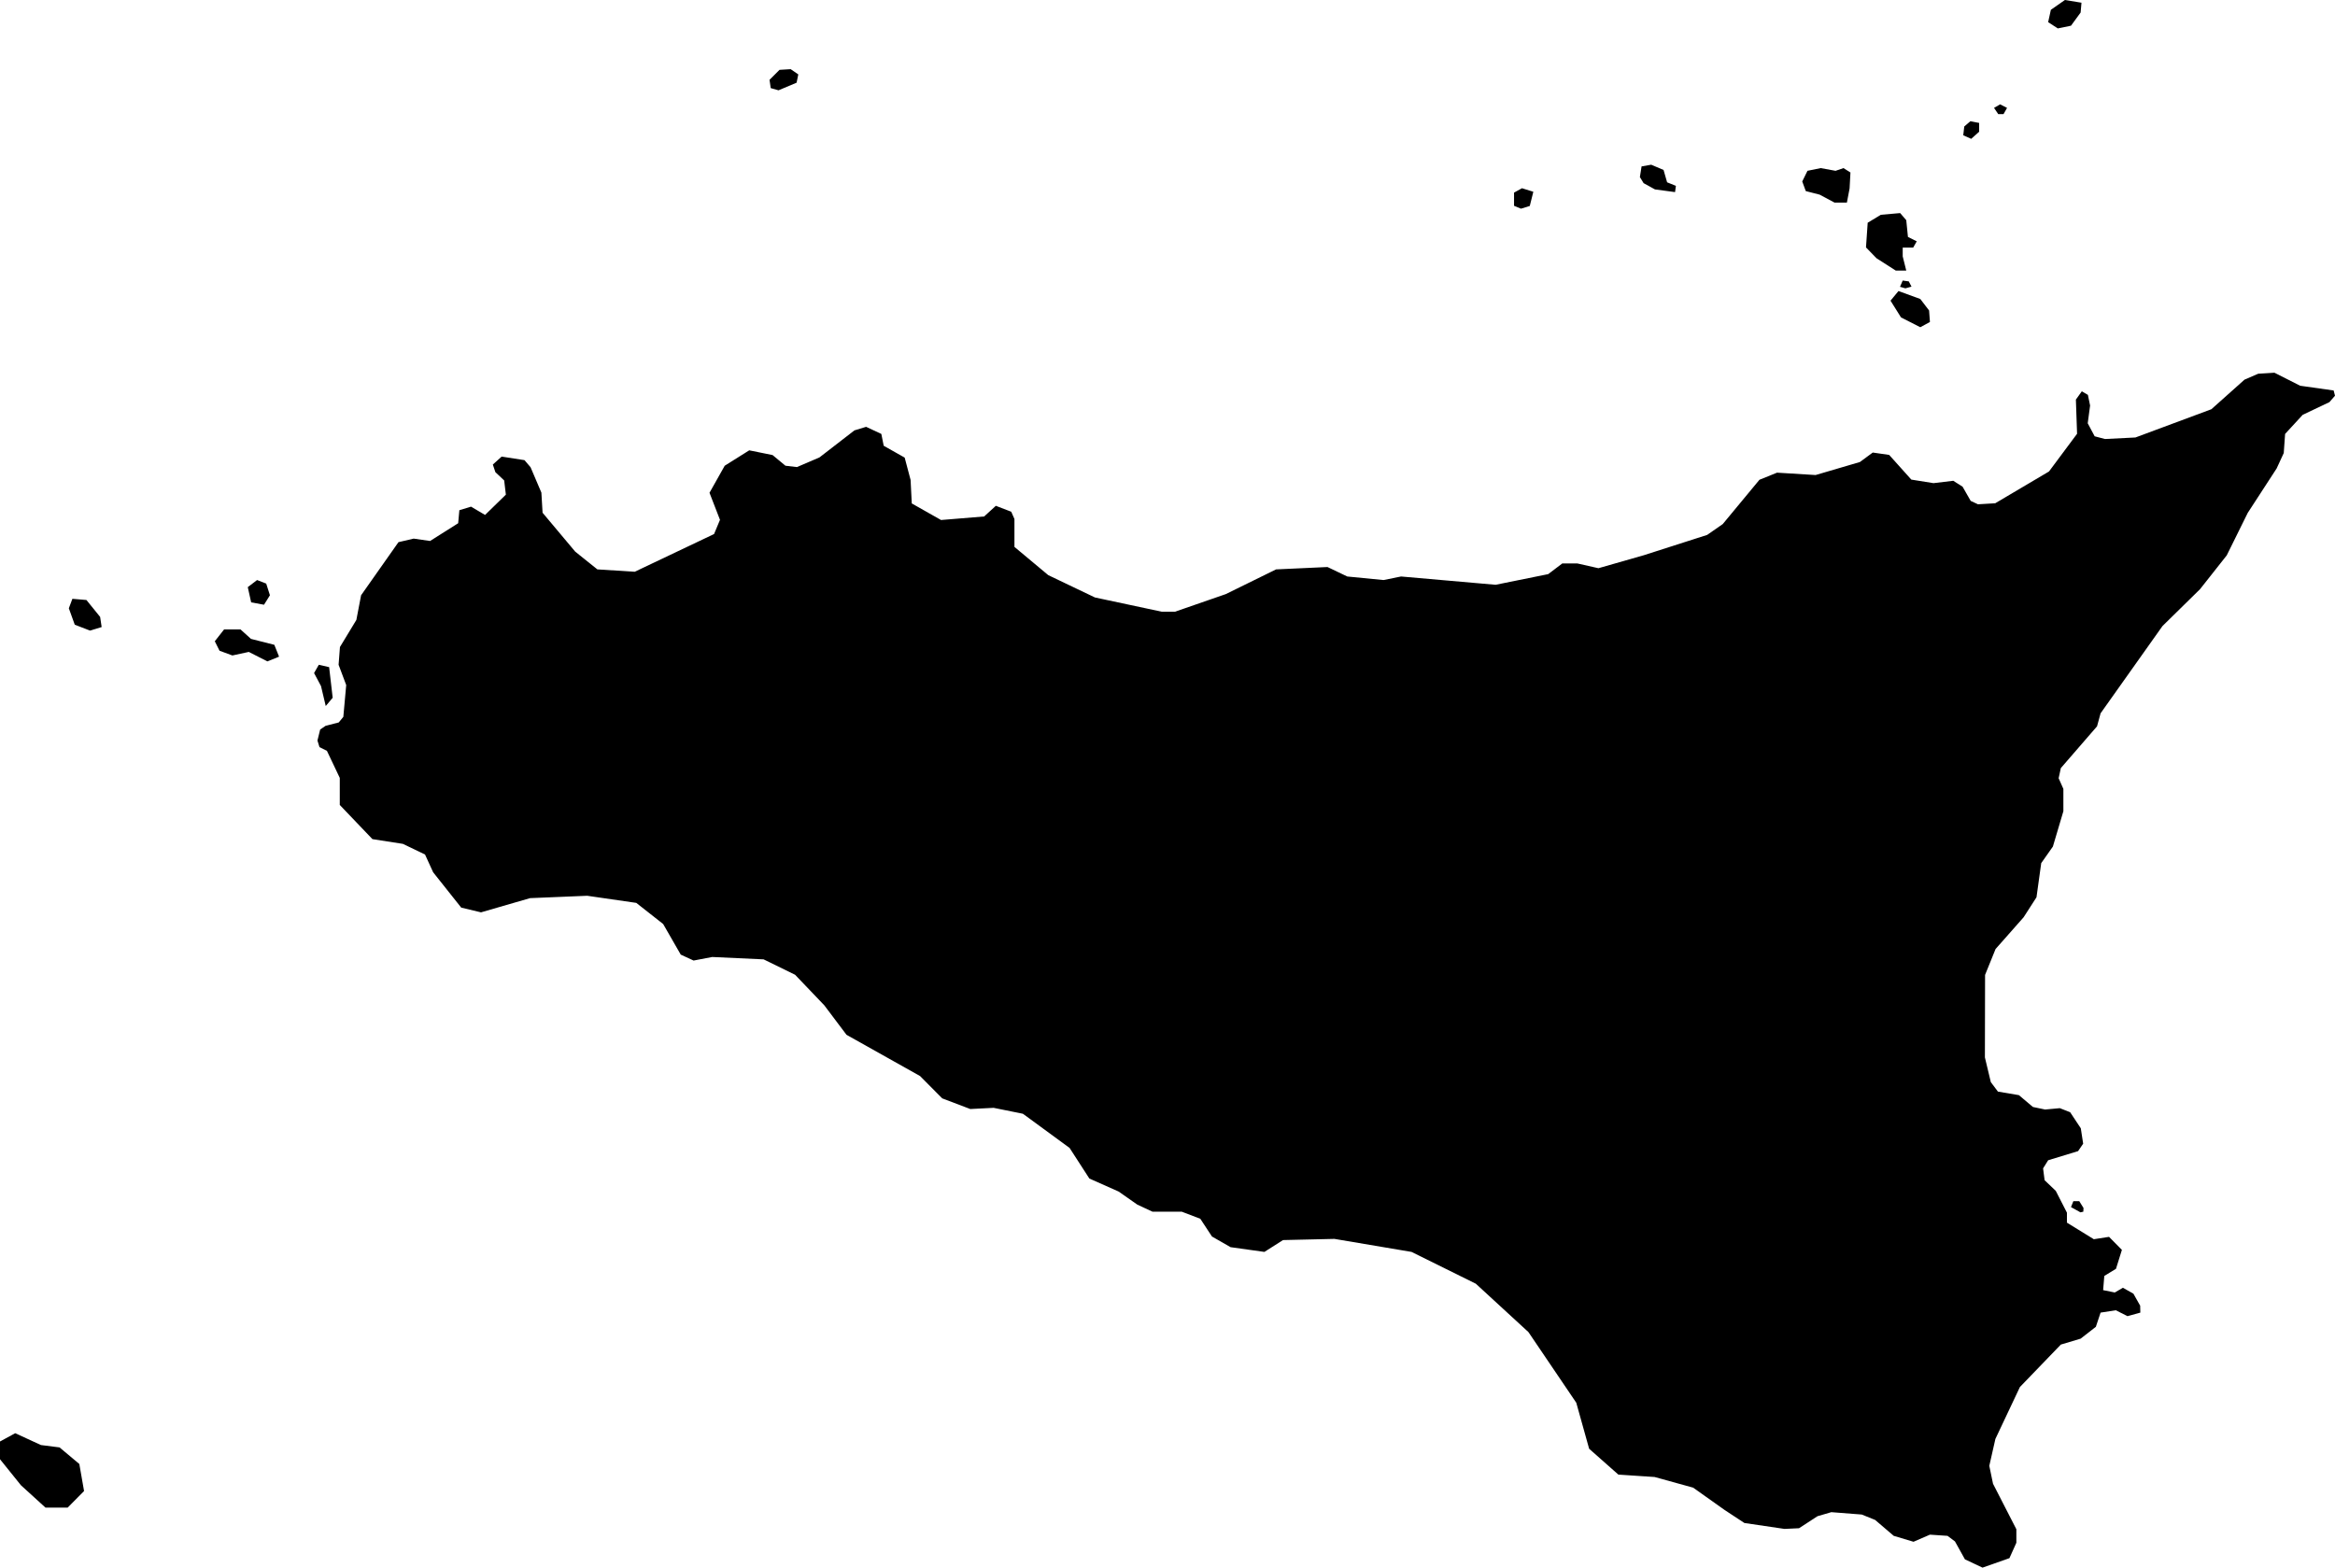 <svg xmlns="http://www.w3.org/2000/svg" viewBox="685.663 299.069 13.806 9.270">
  <path d="M697.773,299.2l0.016-0.073l0.083-0.058l0.098,0.016l-0.005,0.058l-0.057,0.078l-0.078,0.016L697.773,299.2z M690.266,299.603l0.107-0.045l0.01-0.049l-0.045-0.031l-0.066,0.004l-0.059,0.059l0.007,0.049L690.266,299.603z M694.656,300.303l0.052-0.016l0.021-0.084l-0.067-0.021l-0.047,0.026v0.078L694.656,300.303z M695.381,300.152l0.067,0.037l0.119,0.016l0.005-0.037l-0.052-0.021l-0.021-0.073l-0.073-0.031l-0.057,0.01l-0.01,0.063L695.381,300.152z M697.271,299.869l0.047,0.021l0.047-0.042v-0.052l-0.052-0.01l-0.036,0.031L697.271,299.869z M696.422,300.22l0.088,0.047h0.073l0.016-0.084l0.005-0.094l-0.041-0.026l-0.047,0.016l-0.088-0.016l-0.078,0.016l-0.031,0.063l0.021,0.057L696.422,300.22z M696.903,300.946l0.114,0.058l0.057-0.031l-0.005-0.068l-0.052-0.068l-0.129-0.047l-0.047,0.057L696.903,300.946z M696.758,300.596l0.114,0.073h0.062l-0.021-0.084v-0.052h0.062l0.021-0.037l-0.052-0.026l-0.01-0.099l-0.036-0.042l-0.114,0.01l-0.078,0.047l-0.01,0.146L696.758,300.596z M697.478,299.744h0.031l0.021-0.037l-0.041-0.021l-0.036,0.021L697.478,299.744z M696.929,300.774l0.036-0.01l-0.016-0.031l-0.036-0.005l-0.016,0.037L696.929,300.774z M685.787,307.852l0.145,0.132h0.131l0.097-0.098l-0.028-0.16l-0.117-0.098l-0.11-0.014l-0.152-0.07l-0.09,0.049v0.105L685.787,307.852z M686.105,302.763l0.09,0.035l0.069-0.021l-0.009-0.06l-0.081-0.1l-0.083-0.007l-0.021,0.056L686.105,302.763z M686.961,302.917l0.076,0.028l0.097-0.021l0.11,0.056l0.069-0.028l-0.028-0.07l-0.138-0.035l-0.062-0.056h-0.097l-0.055,0.07L686.961,302.917z M687.148,302.631l0.076,0.014l0.035-0.056l-0.022-0.069l-0.054-0.021l-0.055,0.042L687.148,302.631z M687.589,303.244l0.041-0.049l-0.021-0.181L687.548,303l-0.028,0.049l0.041,0.077L687.589,303.244z M687.596,303.509l0.076,0.16v0.16l0.193,0.202l0.18,0.028l0.131,0.063l0.048,0.105l0.166,0.209l0.117,0.028l0.29-0.084l0.338-0.014l0.29,0.042l0.159,0.125l0.104,0.181l0.076,0.035l0.11-0.021l0.304,0.014l0.186,0.091l0.173,0.181l0.131,0.174l0.435,0.244l0.131,0.132l0.166,0.063l0.138-0.007l0.173,0.035l0.276,0.202l0.117,0.181l0.173,0.077l0.11,0.077l0.09,0.042h0.173l0.11,0.042l0.069,0.105l0.11,0.063l0.2,0.028l0.11-0.07l0.304-0.007l0.456,0.077l0.38,0.188l0.311,0.286l0.283,0.418l0.076,0.272l0.173,0.153l0.214,0.014l0.228,0.063l0.186,0.132l0.117,0.077l0.237,0.035l0.086-0.004l0.109-0.071l0.082-0.024l0.18,0.014l0.079,0.032l0.11,0.094l0.117,0.035l0.097-0.042l0.104,0.007l0.044,0.033l0.059,0.106l0.104,0.049l0.159-0.056l0.041-0.091l0-0.08l-0.138-0.269l-0.022-0.106l0.036-0.159l0.145-0.307l0.242-0.251l0.117-0.035l0.09-0.07l0.028-0.084l0.09-0.014l0.069,0.035l0.076-0.021l-0.001-0.041l-0.04-0.071l-0.062-0.035l-0.048,0.028l-0.069-0.014l0.007-0.084l0.069-0.042l0.035-0.112l-0.076-0.077l-0.09,0.014l-0.159-0.098v-0.059l-0.066-0.129l-0.066-0.063l-0.009-0.07l0.03-0.048l0.177-0.054l0.03-0.044l-0.014-0.091l-0.063-0.095l-0.061-0.024l-0.087,0.008l-0.072-0.015l-0.083-0.07l-0.124-0.021l-0.042-0.056l-0.035-0.146l0.001-0.488l0.062-0.153l0.166-0.188l0.076-0.118l0.028-0.202l0.069-0.098l0.062-0.209v-0.132l-0.028-0.063l0.013-0.06l0.214-0.247l0.021-0.077l0.366-0.516l0.222-0.218l0.158-0.2l0.124-0.251l0.171-0.263l0.042-0.091l0.008-0.113l0.104-0.113l0.158-0.075l0.033-0.038l-0.008-0.031l-0.198-0.028l-0.152-0.077l-0.096,0.006l-0.081,0.035l-0.196,0.175l-0.449,0.167l-0.18,0.009l-0.061-0.016l-0.041-0.077l0.014-0.105l-0.013-0.063l-0.036-0.021l-0.035,0.049l0.007,0.202l-0.166,0.223l-0.318,0.188l-0.102,0.006l-0.043-0.02l-0.048-0.084l-0.055-0.035l-0.117,0.014l-0.131-0.021l-0.131-0.146l-0.097-0.014l-0.076,0.056l-0.262,0.077l-0.228-0.014l-0.104,0.042l-0.217,0.262l-0.092,0.064l-0.374,0.12l-0.269,0.077l-0.124-0.028h-0.09l-0.083,0.063l-0.311,0.063l-0.559-0.049l-0.104,0.021l-0.214-0.021l-0.117-0.056l-0.304,0.014l-0.297,0.146l-0.3,0.104l-0.08,0l-0.394-0.084l-0.276-0.132l-0.2-0.167v-0.165l-0.019-0.043l-0.091-0.035l-0.069,0.063l-0.255,0.021l-0.173-0.098l-0.007-0.139l-0.035-0.132l-0.124-0.07l-0.014-0.07l-0.09-0.042l-0.069,0.021l-0.207,0.16l-0.133,0.057l-0.068-0.008l-0.076-0.063l-0.138-0.028l-0.145,0.091l-0.09,0.16l0.062,0.16l-0.035,0.084l-0.469,0.223l-0.221-0.014l-0.131-0.105l-0.193-0.23l-0.007-0.119l-0.064-0.15l-0.036-0.042l-0.135-0.021l-0.052,0.047l0.015,0.045l0.052,0.049l0.01,0.084l-0.123,0.12l-0.083-0.049l-0.069,0.021l-0.007,0.077l-0.166,0.105l-0.097-0.014l-0.09,0.021l-0.221,0.314l-0.028,0.146l-0.097,0.16L687.665,303l0.045,0.12l-0.017,0.188l-0.027,0.033l-0.078,0.02l-0.032,0.022l-0.016,0.065l0.012,0.039L687.596,303.509z M697.964,306.238l0.017-0.004l0.001-0.022l-0.025-0.04h-0.035l-0.014,0.035L697.964,306.238z"/>
</svg>
